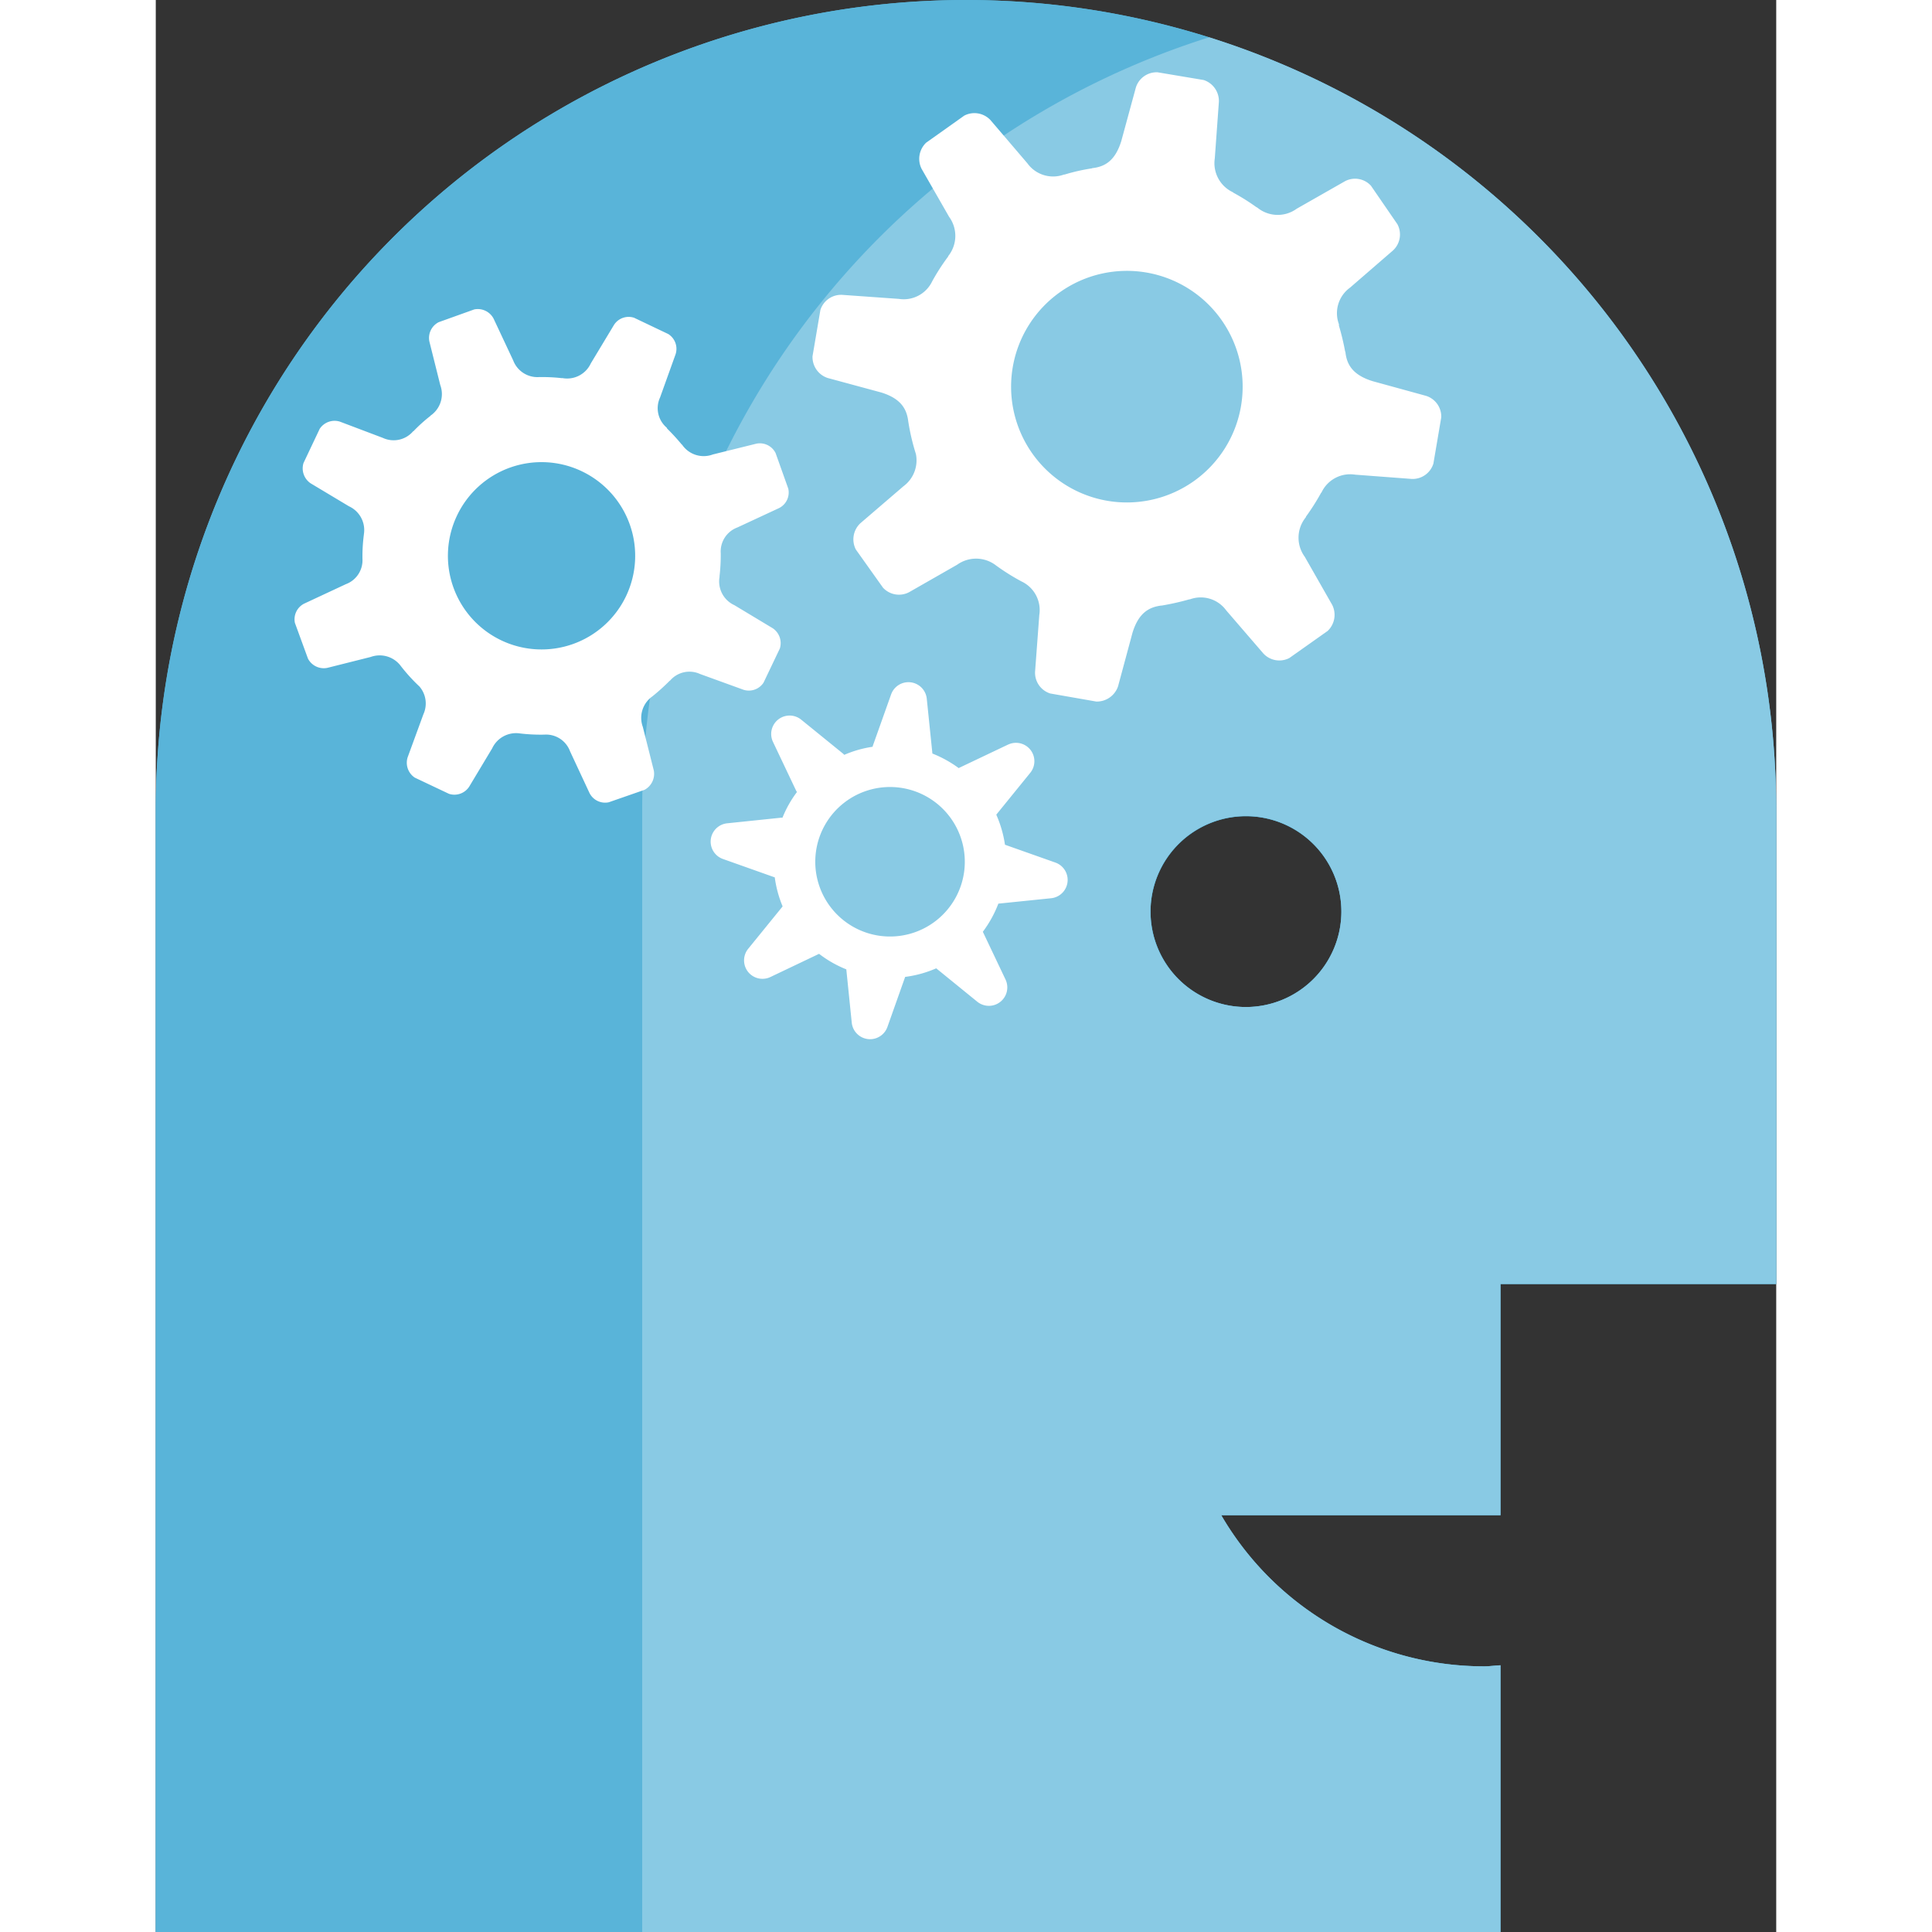<svg xmlns="http://www.w3.org/2000/svg" viewBox="0 0 52.178 62.21" height="1em" width="1em">
  <rect x="0" y="0" width="52.178" height="62.21" fill="#333333" stroke="none"/>
  <path d="M26.089 0A26.089 26.089 0 000 26.086V62.21h43.3v-8.588c-.177.006-.35.034-.525.034a9.793 9.793 0 01-8.467-4.866H43.3v-7.445h8.877V26.086A26.087 26.087 0 0026.089 0zM35.1 32.426a3.072 3.072 0 113.076-3.073 3.076 3.076 0 01-3.076 3.073z" fill="#59b4d9"/>
  <path d="M26.089 0A26.089 26.089 0 000 26.086V62.21h43.3v-8.588c-.177.006-.35.034-.525.034a9.793 9.793 0 01-8.467-4.866H43.3v-7.445h8.877V26.086A26.087 26.087 0 0026.089 0zM35.1 32.426a3.072 3.072 0 113.076-3.073 3.076 3.076 0 01-3.076 3.073z" fill="#59b4d9"/>
  <path d="M52.178 26.641v-.554A26.1 26.1 0 0033.921 1.2a26.1 26.1 0 00-18.259 24.886V62.21H43.3v-8.588c-.177.006-.35.034-.525.034a9.793 9.793 0 01-8.467-4.866H43.3v-7.445h8.877v-9.28m-20.151-2.713a3.075 3.075 0 113.074 3.074 3.073 3.073 0 01-3.074-3.074z" fill="#fff" opacity=".29"/>
  <path d="M26.089 0A26.089 26.089 0 000 26.086V62.21h43.3v-8.588c-.177.006-.35.034-.525.034a9.793 9.793 0 01-8.467-4.866H43.3v-7.445h8.877V26.086A26.087 26.087 0 0026.089 0zM35.1 32.426a3.072 3.072 0 113.076-3.073 3.076 3.076 0 01-3.076 3.073z" fill="none"/>
  <path d="M4.985 15.562l1.235.74a.842.842 0 01.48.907.008.008 0 010 .009 5.461 5.461 0 00-.045.771.821.821 0 01-.534.821l-1.341.626a.565.565 0 00-.3.621l.42 1.149a.574.574 0 00.62.3l1.4-.352a.849.849 0 01.945.259 5.648 5.648 0 00.627.694.837.837 0 01.125.893l-.507 1.385a.576.576 0 00.231.655l1.1.521a.567.567 0 00.649-.228l.743-1.238a.848.848 0 01.89-.479 5.66 5.66 0 00.784.039.823.823 0 01.832.536l.626 1.342a.562.562 0 00.621.3l1.15-.4a.584.584 0 00.3-.626l-.353-1.4a.846.846 0 01.306-.983l.01-.008a6.627 6.627 0 00.547-.494l.014-.007a.82.82 0 01.964-.213l1.4.508a.566.566 0 00.646-.229l.525-1.1a.578.578 0 00-.228-.651l-1.235-.743a.84.84 0 01-.479-.909v-.03a5.79 5.79 0 00.039-.7v-.03a.825.825 0 01.538-.835l1.344-.625a.563.563 0 00.293-.622l-.41-1.15a.567.567 0 00-.618-.3l-1.4.347a.841.841 0 01-.982-.3c-.007-.013-.017-.017-.025-.024a6.589 6.589 0 00-.467-.509.1.1 0 00-.016-.032.821.821 0 01-.211-.97l.5-1.392a.563.563 0 00-.236-.65l-1.1-.524a.56.56 0 00-.647.229l-.747 1.24a.839.839 0 01-.905.475.267.267 0 00-.034 0 5.582 5.582 0 00-.7-.034.085.085 0 00-.03 0 .835.835 0 01-.832-.541l-.628-1.338a.575.575 0 00-.623-.3l-1.146.411a.569.569 0 00-.3.622l.35 1.4a.842.842 0 01-.307.983.023.023 0 00-.011.014 5.1 5.1 0 00-.543.49l-.015.007a.824.824 0 01-.972.21l-1.382-.523a.573.573 0 00-.652.232l-.521 1.1a.581.581 0 00.228.653zm8.735-.386A3.015 3.015 0 119.7 16.6a3.012 3.012 0 014.021-1.424zm10.939-9.74l.885 1.544a1.041 1.041 0 01-.03 1.269.01.01 0 010 .012 6.752 6.752 0 00-.515.8 1.015 1.015 0 01-1.073.563l-1.826-.13a.7.7 0 00-.7.49l-.253 1.487a.71.71 0 00.488.7l1.721.466c.608.186.8.5.862.851a6.984 6.984 0 00.257 1.128 1.035 1.035 0 01-.4 1.041l-1.387 1.191a.712.712 0 00-.146.846l.874 1.229a.7.7 0 00.838.147l1.55-.886a1.048 1.048 0 011.25.022 7 7 0 00.822.516 1.018 1.018 0 01.573 1.082l-.136 1.826a.7.7 0 00.489.7l1.484.26a.722.722 0 00.7-.494l.464-1.721c.2-.652.542-.826.924-.876h.016a8.2 8.2 0 00.889-.2h.019a1.013 1.013 0 011.168.353l1.2 1.392a.7.7 0 00.835.144l1.232-.871a.714.714 0 00.147-.841l-.883-1.548a1.039 1.039 0 01.033-1.27c.009-.015 0-.021.015-.035a7.159 7.159 0 00.467-.735c0-.013.014-.018.023-.029a1.02 1.02 0 011.084-.575l1.828.138a.7.7 0 00.692-.494l.253-1.488a.7.7 0 00-.487-.693l-1.721-.473c-.648-.2-.83-.539-.876-.921a.1.1 0 00-.012-.041 8.148 8.148 0 00-.2-.831.124.124 0 000-.045 1.015 1.015 0 01.359-1.174l1.386-1.2a.7.7 0 00.138-.844l-.851-1.238a.692.692 0 00-.837-.144l-1.555.886a1.037 1.037 0 01-1.264-.035.33.33 0 00-.037-.02 6.9 6.9 0 00-.737-.462.1.1 0 00-.03-.022A1.033 1.033 0 0134.1 5.1l.132-1.823a.711.711 0 00-.489-.7l-1.485-.249a.7.7 0 00-.7.492l-.468 1.719c-.2.653-.544.829-.925.874a.028.028 0 00-.021.008 6.305 6.305 0 00-.882.2h-.02a1.019 1.019 0 01-1.175-.361l-1.19-1.393a.708.708 0 00-.844-.144l-1.228.872a.719.719 0 00-.146.841zm9.655 4.864a3.728 3.728 0 11-5.2-.891 3.725 3.725 0 015.2.891zm-6.872 13.676l-1.577.75-.01.007a3.759 3.759 0 00-.85-.47v-.021l-.179-1.742a.593.593 0 00-1.15-.136l-.585 1.644a.267.267 0 00-.009.038 3.6 3.6 0 00-.913.26l-.029-.031-1.355-1.1a.593.593 0 00-.91.716l.748 1.576.023.036a3.585 3.585 0 00-.466.826h-.038l-1.742.181a.593.593 0 00-.135 1.15l1.645.584a.11.11 0 00.021.005 3.677 3.677 0 00.254.938s-.007 0-.008.008l-1.1 1.354a.593.593 0 00.716.91l1.565-.746a3.642 3.642 0 00.877.5l.175 1.715a.593.593 0 001.15.136l.57-1.608a3.657 3.657 0 001-.276l1.321 1.074a.593.593 0 00.91-.715l-.73-1.536a3.75 3.75 0 00.5-.906l1.7-.174a.593.593 0 00.138-1.148l-1.625-.575a3.726 3.726 0 00-.28-.968l1.092-1.345a.592.592 0 00-.715-.909zm-2.312 5.665a2.407 2.407 0 11.405-3.38 2.405 2.405 0 01-.405 3.38z" fill="#fff"/>
</svg>
